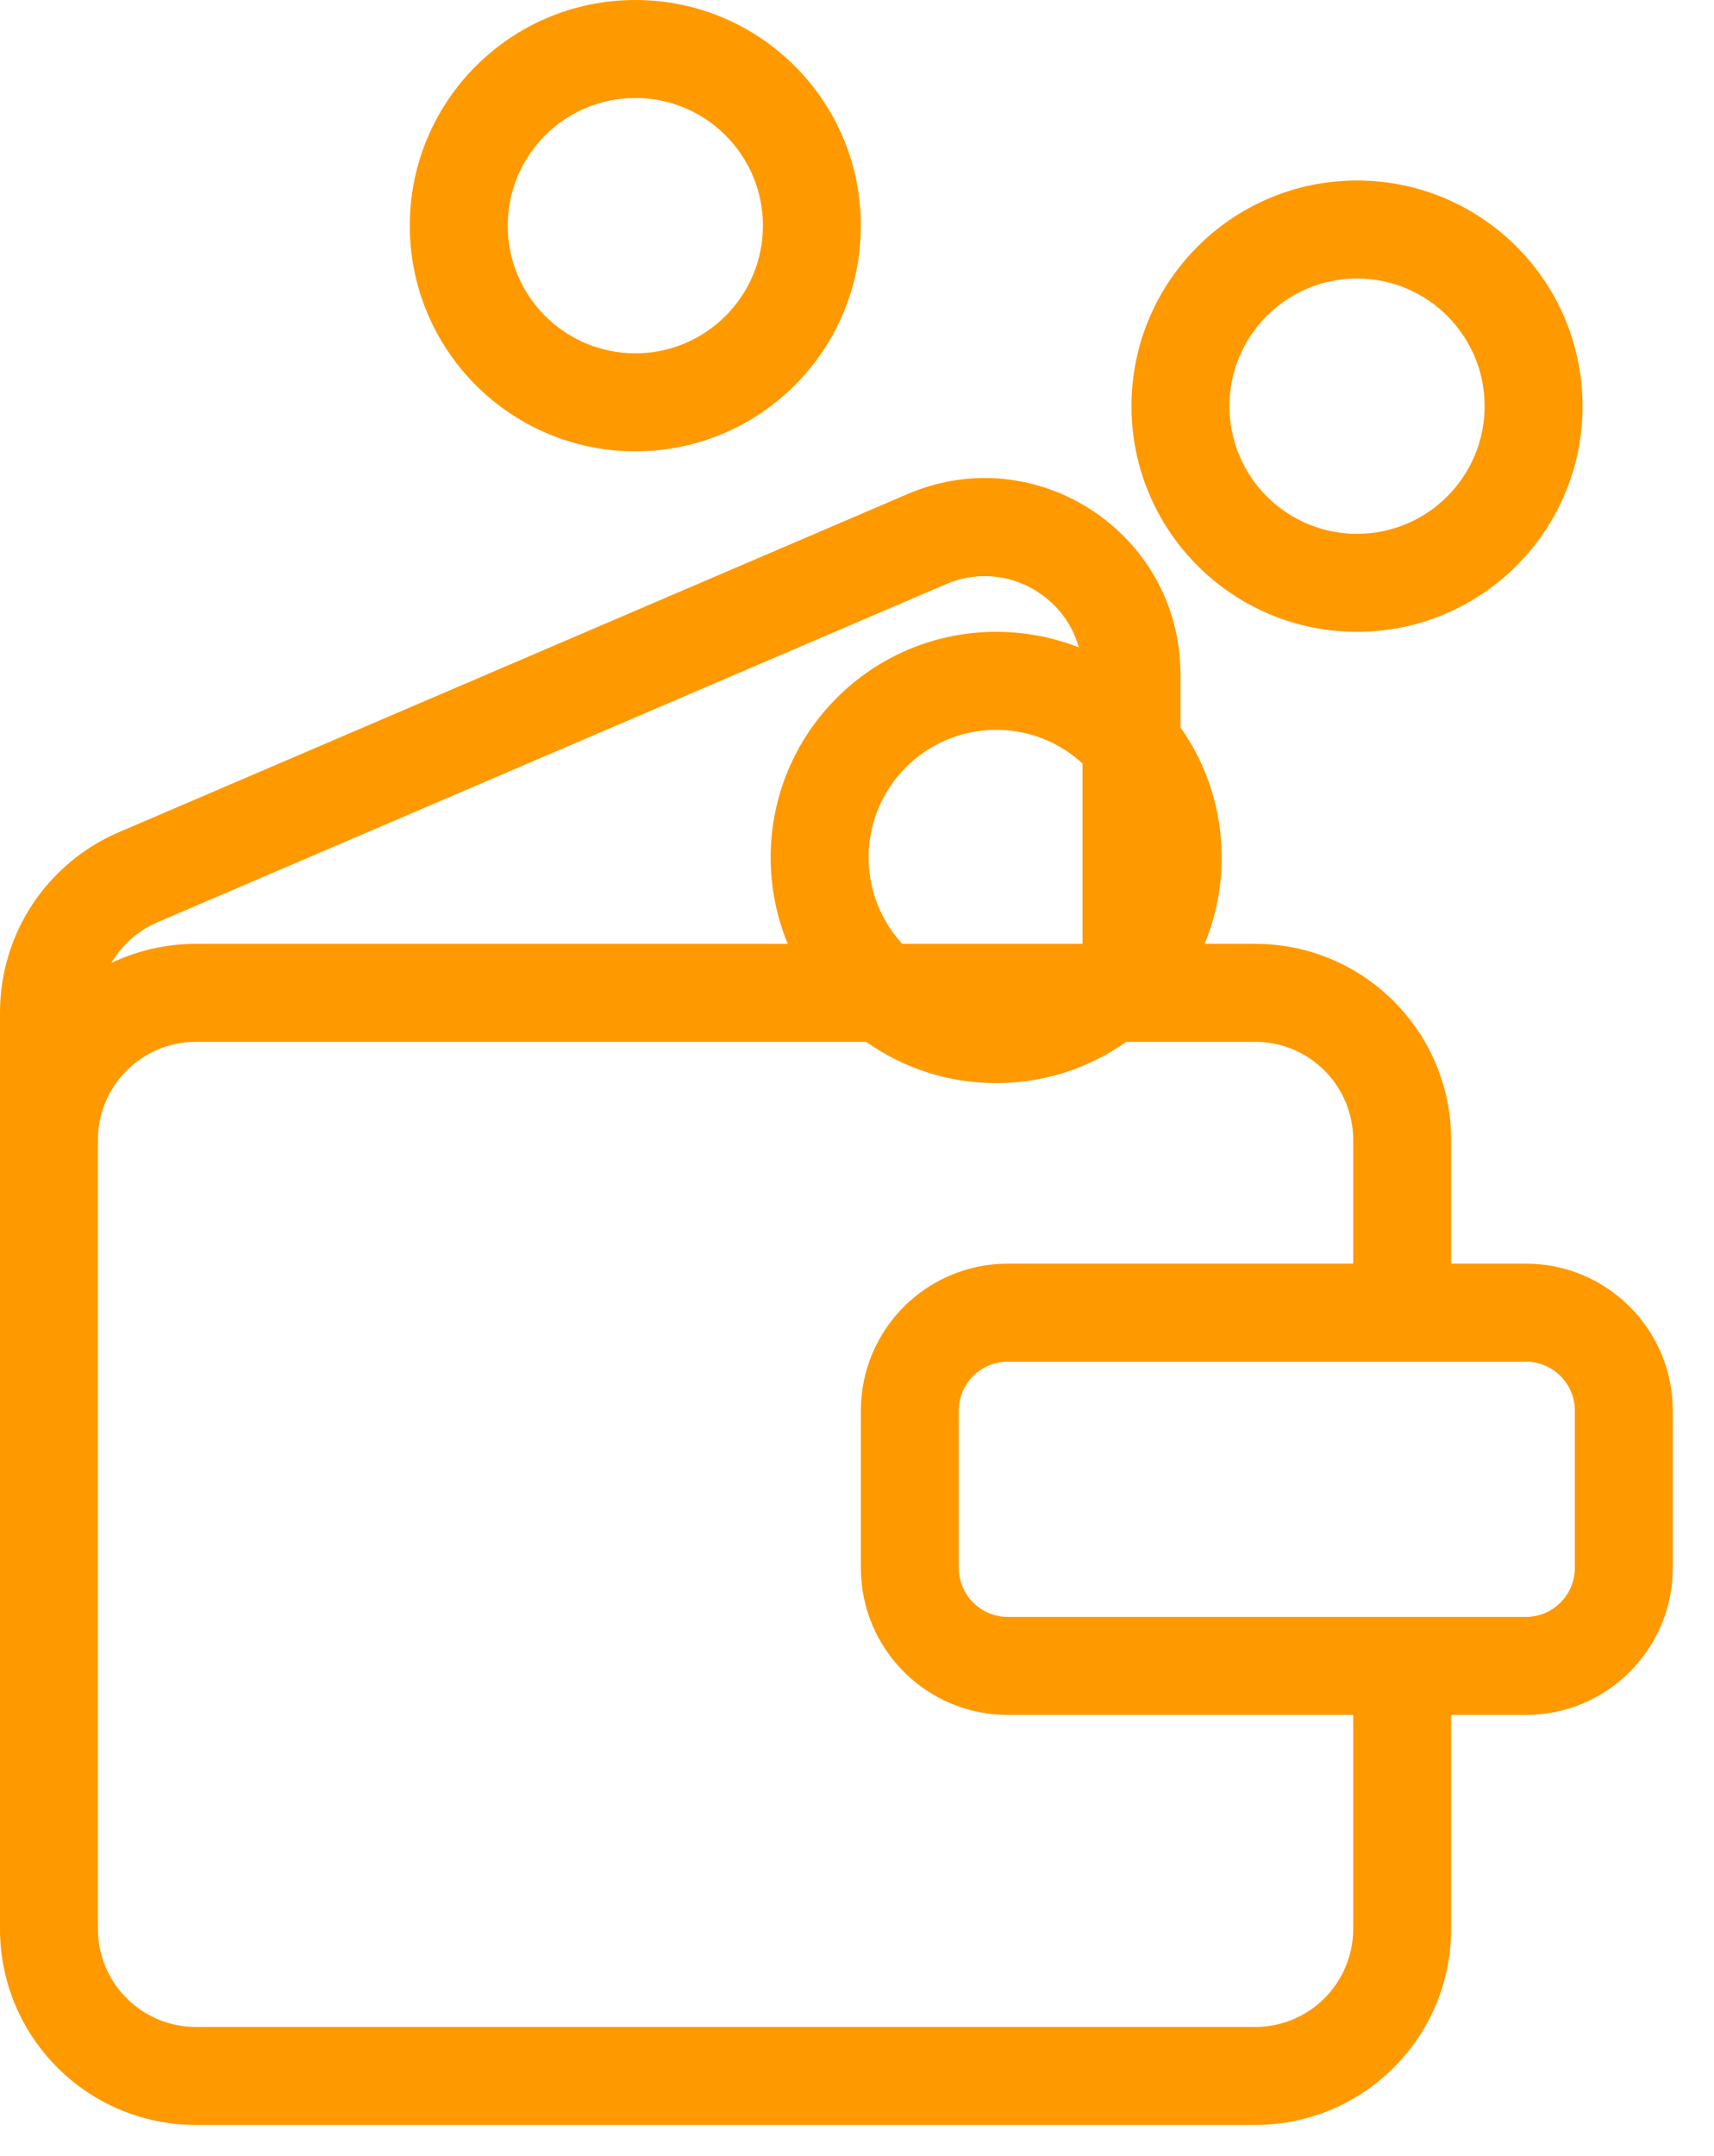 <svg width="35" height="44" viewBox="0 0 35 44" fill="none" xmlns="http://www.w3.org/2000/svg">
<path fill-rule="evenodd" clip-rule="evenodd" d="M15.579 4.605C15.579 6.044 14.412 7.211 12.974 7.211C11.535 7.211 10.368 6.044 10.368 4.605C10.368 3.166 11.535 2 12.974 2C14.412 2 15.579 3.166 15.579 4.605ZM17.579 4.605C17.579 7.149 15.517 9.211 12.974 9.211C10.43 9.211 8.368 7.149 8.368 4.605C8.368 2.062 10.43 0 12.974 0C15.517 0 17.579 2.062 17.579 4.605ZM27.71 10.895C29.149 10.895 30.316 9.728 30.316 8.289C30.316 6.851 29.149 5.684 27.71 5.684C26.272 5.684 25.105 6.851 25.105 8.289C25.105 9.728 26.272 10.895 27.71 10.895ZM27.71 12.895C30.254 12.895 32.316 10.833 32.316 8.289C32.316 5.746 30.254 3.684 27.71 3.684C25.167 3.684 23.105 5.746 23.105 8.289C23.105 10.833 25.167 12.895 27.71 12.895ZM22.031 13.214C21.717 12.094 20.462 11.431 19.317 11.922L3.212 18.824C2.81 18.997 2.484 19.291 2.273 19.654C2.796 19.404 3.381 19.263 4 19.263H16.086C15.861 18.72 15.737 18.125 15.737 17.5C15.737 14.957 17.799 12.895 20.342 12.895C20.938 12.895 21.508 13.008 22.031 13.214ZM24.105 14.845V13.76C24.105 10.889 21.169 8.952 18.53 10.084L2.424 16.986C0.954 17.616 0 19.062 0 20.662V23.263V25.79V39.368C0 41.578 1.791 43.368 4 43.368H25.632C27.841 43.368 29.632 41.578 29.632 39.368V35H31.158C32.815 35 34.158 33.657 34.158 32V28.79C34.158 27.133 32.815 25.79 31.158 25.79H29.632V23.263C29.632 21.054 27.841 19.263 25.632 19.263H24.598C24.823 18.72 24.947 18.125 24.947 17.5C24.947 16.511 24.636 15.595 24.105 14.845ZM17.687 21.263C18.437 21.794 19.353 22.105 20.342 22.105C21.331 22.105 22.247 21.794 22.997 21.263H25.632C26.736 21.263 27.632 22.159 27.632 23.263V25.79H20.579C18.922 25.79 17.579 27.133 17.579 28.79V32C17.579 33.657 18.922 35 20.579 35H27.632V39.368C27.632 40.473 26.736 41.368 25.632 41.368H4C2.895 41.368 2 40.473 2 39.368V25.79V23.263C2 22.159 2.895 21.263 4 21.263H17.687ZM22.105 15.582C21.641 15.155 21.022 14.895 20.342 14.895C18.903 14.895 17.737 16.061 17.737 17.5C17.737 18.18 17.997 18.799 18.424 19.263H22.105V15.582ZM31.158 27.79H20.579C20.027 27.79 19.579 28.237 19.579 28.79V32C19.579 32.552 20.027 33 20.579 33H31.158C31.71 33 32.158 32.552 32.158 32V28.79C32.158 28.237 31.71 27.79 31.158 27.79Z" fill="#FF9900"/>
</svg>
